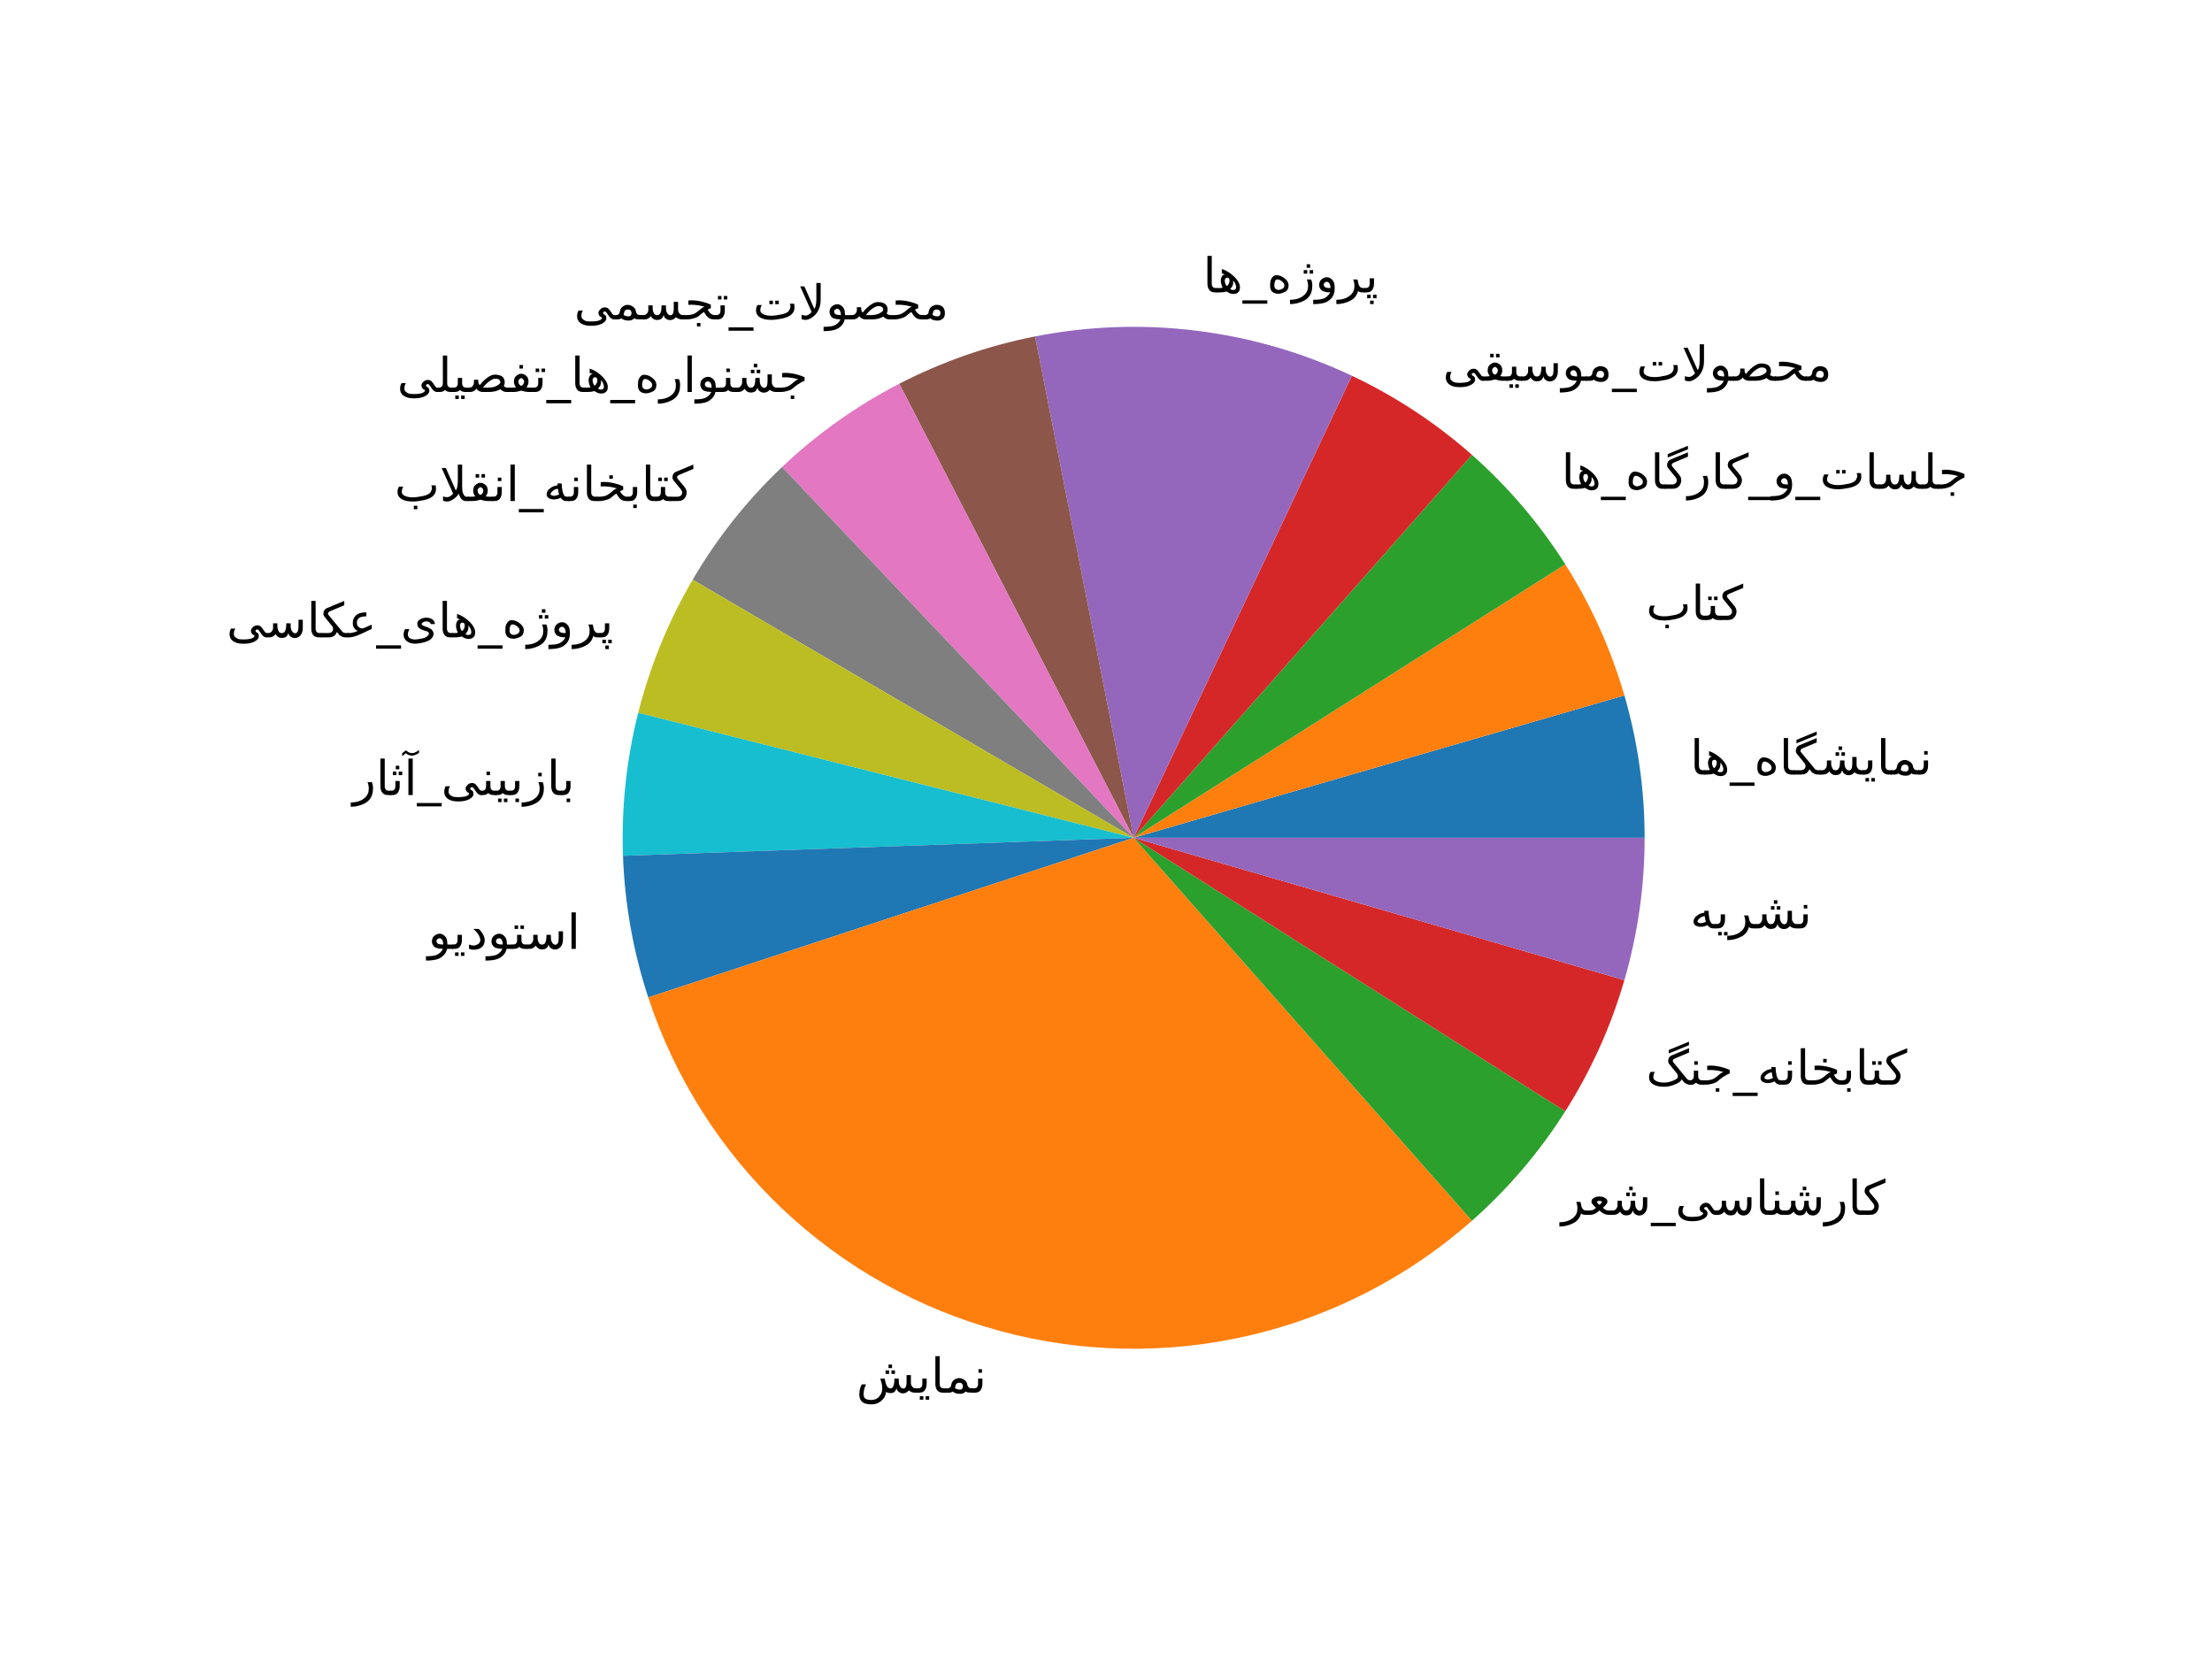 <?xml version="1.0" encoding="utf-8" standalone="no"?>
<!DOCTYPE svg PUBLIC "-//W3C//DTD SVG 1.1//EN"
  "http://www.w3.org/Graphics/SVG/1.1/DTD/svg11.dtd">
<!-- Created with matplotlib (http://matplotlib.org/) -->
<svg height="345.6pt" version="1.1" viewBox="0 0 460.8 345.6" width="460.8pt" xmlns="http://www.w3.org/2000/svg" xmlns:xlink="http://www.w3.org/1999/xlink">
 <defs>
  <style type="text/css">
*{stroke-linecap:butt;stroke-linejoin:round;}
  </style>
 </defs>
 <g id="figure_1">
  <g id="patch_1">
   <path d="M 0 345.6 
L 460.8 345.6 
L 460.8 0 
L 0 0 
z
" style="fill:#ffffff;"/>
  </g>
  <g id="axes_1">
   <g id="patch_2">
    <path d="M 342.605 174.528 
C 342.605 169.516 342.251 164.51 341.546 159.548 
C 340.84 154.586 339.785 149.68 338.389 144.867 
L 236.16 174.528 
L 342.605 174.528 
z
" style="fill:#1f77b4;"/>
   </g>
   <g id="patch_3">
    <path d="M 338.389 144.867 
C 336.992 140.054 335.257 135.345 333.197 130.776 
C 331.137 126.207 328.757 121.789 326.075 117.555 
L 236.16 174.528 
L 338.389 144.867 
z
" style="fill:#ff7f0e;"/>
   </g>
   <g id="patch_4">
    <path d="M 326.075 117.555 
C 323.392 113.322 320.414 109.283 317.162 105.469 
C 313.911 101.655 310.394 98.076 306.638 94.757 
L 236.16 174.528 
L 326.075 117.555 
z
" style="fill:#2ca02c;"/>
   </g>
   <g id="patch_5">
    <path d="M 306.638 94.757 
C 302.882 91.439 298.896 88.39 294.71 85.633 
C 290.525 82.876 286.15 80.418 281.618 78.278 
L 236.16 174.528 
L 306.638 94.757 
z
" style="fill:#d62728;"/>
   </g>
   <g id="patch_6">
    <path d="M 281.618 78.278 
C 271.404 73.454 260.487 70.287 249.277 68.895 
C 238.068 67.503 226.708 67.904 215.624 70.083 
L 236.16 174.528 
L 281.618 78.278 
z
" style="fill:#9467bd;"/>
   </g>
   <g id="patch_7">
    <path d="M 215.624 70.083 
C 210.706 71.05 205.863 72.363 201.13 74.012 
C 196.397 75.662 191.787 77.643 187.334 79.942 
L 236.16 174.528 
L 215.624 70.083 
z
" style="fill:#8c564b;"/>
   </g>
   <g id="patch_8">
    <path d="M 187.334 79.942 
C 182.88 82.241 178.594 84.852 174.509 87.755 
C 170.423 90.657 166.547 93.845 162.911 97.294 
L 236.16 174.528 
L 187.334 79.942 
z
" style="fill:#e377c2;"/>
   </g>
   <g id="patch_9">
    <path d="M 162.911 97.294 
C 159.274 100.743 155.886 104.444 152.771 108.371 
C 149.656 112.297 146.822 116.439 144.291 120.764 
L 236.16 174.528 
L 162.911 97.294 
z
" style="fill:#7f7f7f;"/>
   </g>
   <g id="patch_10">
    <path d="M 144.291 120.764 
C 141.759 125.09 139.537 129.589 137.639 134.228 
C 135.742 138.866 134.174 143.634 132.948 148.493 
L 236.16 174.528 
L 144.291 120.764 
z
" style="fill:#bcbd22;"/>
   </g>
   <g id="patch_11">
    <path d="M 132.948 148.493 
C 131.722 153.353 130.841 158.293 130.311 163.277 
C 129.782 168.261 129.605 173.276 129.782 178.285 
L 236.16 174.528 
L 132.948 148.493 
z
" style="fill:#17becf;"/>
   </g>
   <g id="patch_12">
    <path d="M 129.782 178.285 
C 129.958 183.293 130.489 188.283 131.369 193.217 
C 132.249 198.152 133.476 203.017 135.042 207.778 
L 236.16 174.528 
L 129.782 178.285 
z
" style="fill:#1f77b4;"/>
   </g>
   <g id="patch_13">
    <path d="M 135.042 207.778 
C 140.547 224.52 150.124 239.635 162.911 251.762 
C 175.698 263.889 191.299 272.653 208.308 277.264 
C 225.317 281.876 243.208 282.191 260.369 278.183 
C 277.53 274.175 293.431 265.967 306.638 254.299 
L 236.16 174.528 
L 135.042 207.778 
z
" style="fill:#ff7f0e;"/>
   </g>
   <g id="patch_14">
    <path d="M 306.638 254.299 
C 310.394 250.98 313.911 247.401 317.162 243.587 
C 320.414 239.773 323.392 235.734 326.075 231.501 
L 236.16 174.528 
L 306.638 254.299 
z
" style="fill:#2ca02c;"/>
   </g>
   <g id="patch_15">
    <path d="M 326.075 231.501 
C 328.757 227.267 331.137 222.849 333.197 218.28 
C 335.257 213.711 336.992 209.002 338.389 204.189 
L 236.16 174.528 
L 326.075 231.501 
z
" style="fill:#d62728;"/>
   </g>
   <g id="patch_16">
    <path d="M 338.389 204.189 
C 339.785 199.376 340.84 194.47 341.546 189.508 
C 342.251 184.546 342.605 179.54 342.605 174.528 
L 236.16 174.528 
L 338.389 204.189 
z
" style="fill:#9467bd;"/>
   </g>
   <g id="matplotlib.axis_1"/>
   <g id="matplotlib.axis_2"/>
   <g id="text_1">
    <!-- ﺎﻫ_ﻩﺎﮕﺸﯾﺎﻤﻧ -->
    <defs>
     <path d="M 9.422 18.109 
L 9.422 75.984 
L 18.406 75.984 
L 18.406 18.703 
Q 18.406 13.531 20.797 11.141 
Q 22.953 8.984 27.781 8.984 
L 31.453 8.984 
L 31.453 0 
L 25.094 0 
Q 17.578 0 13.672 4.5 
Q 9.422 9.422 9.422 18.109 
z
" id="DejaVuSans-fe8e"/>
     <path d="M 19.734 13.141 
Q 21.484 14.453 23.141 17.578 
Q 25.047 21.094 25.047 24.078 
Q 25.047 26.312 24.312 28.125 
Q 23.25 30.672 20.406 30.672 
Q 17.234 30.672 16.109 28.469 
Q 15.047 26.375 15.047 24.656 
Q 15.047 23.188 15.375 21.391 
Q 16.406 15.625 19.734 13.141 
z
M 4.25 8.984 
Q 6.781 8.984 10.594 9.516 
Q 8.406 14.656 7.672 18.016 
Q 6.781 21.828 6.781 24.953 
Q 6.781 29.047 8.984 33.109 
Q 11.328 37.5 15.094 37.062 
Q 12.938 38.969 8.984 39.656 
L 8.984 48.688 
Q 19.875 45.359 30.422 36.625 
Q 42.922 26.422 46.047 15.578 
Q 46.734 13.031 46.734 10.25 
Q 46.734 5.219 44.781 2.25 
Q 41.156 -3.266 32.625 -3.266 
Q 26.219 -3.266 18.703 2 
Q 12.844 0 5.719 0 
L -0.984 0 
L -0.984 8.984 
z
M 32.375 24.812 
Q 32.672 23 32.672 21.094 
Q 32.672 13.922 27.875 8.797 
Q 27.297 8.109 26.469 7.172 
Q 29 4.938 31.391 4.938 
Q 37.5 4.938 38.328 8.203 
Q 38.672 9.672 38.672 11.281 
Q 38.672 14.203 37.062 18.016 
Q 35.641 21.391 32.375 24.812 
z
" id="DejaVuSans-feeb"/>
     <path d="M 50.984 -16.609 
L 50.984 -23.578 
L -0.984 -23.578 
L -0.984 -16.609 
z
" id="DejaVuSans-5f"/>
     <path d="M 21.625 27.047 
Q 18.406 27.047 16.797 22.797 
Q 15.531 19.438 15.578 13.422 
Q 15.625 9.422 18.312 7.281 
Q 21.094 5.125 23.875 5.125 
Q 28.328 5.125 32.859 7.906 
Q 36.531 10.156 36.531 14.312 
Q 36.531 18.062 33.297 21.234 
Q 27.297 27.094 21.625 27.047 
z
M 19.875 35.844 
Q 29.547 35.844 38.422 28.031 
Q 45.312 21.969 45.312 14.75 
Q 45.266 4.984 38.094 1.312 
Q 30.031 -2.828 23.578 -2.828 
Q 18.891 -2.828 14.938 -1.125 
Q 6.781 2.484 6.781 14.156 
Q 6.781 23 8.594 26.812 
Q 12.703 35.844 19.875 35.844 
z
" id="DejaVuSans-fee9"/>
     <path d="M 15.141 0 
L -0.984 0 
L -0.984 8.984 
L 14.156 8.984 
Q 21.391 8.984 23.578 14.062 
Q 24.359 15.828 24.359 17.578 
Q 24.359 20.953 21.734 24.172 
L 6.594 42.719 
Q 4.156 45.703 4.156 49.656 
Q 4.156 51.375 4.641 52.984 
Q 6.156 58.734 11.234 60.844 
L 47.609 75.984 
L 47.609 66.891 
L 18.562 54.688 
Q 15.094 53.219 14.062 51.266 
Q 13.766 50.734 13.766 49.516 
Q 13.766 47.953 15.281 46.141 
L 43.75 11.719 
Q 44.828 10.453 46.688 9.766 
Q 48.781 8.984 51.906 8.984 
L 56.203 8.984 
L 56.203 0 
L 49.75 0 
Q 46.578 0 43.75 1.172 
Q 38.719 3.266 37.109 5.281 
L 32.375 11.141 
Q 31.344 8.891 30.516 7.562 
Q 25.875 0 15.141 0 
z
M 47.609 82.281 
L 5.469 64.984 
L 5.469 72.312 
L 47.609 89.594 
z
" id="DejaVuSans-fb95"/>
     <path d="M 62.359 -0.984 
Q 60.547 -1.422 58.844 -1.422 
Q 55.766 -1.422 53.078 -0.203 
Q 46.391 2.781 45.516 9.234 
Q 43.172 1.609 38.484 0 
Q 35.156 -1.172 31.984 -1.172 
Q 27.203 -1.172 23.688 1.219 
Q 20.75 3.172 18.75 6.734 
Q 16.656 3.859 13.922 2.25 
Q 10.203 0 5.375 0 
L -0.984 0 
L -0.984 8.984 
L 2.688 8.984 
Q 7.516 8.984 9.672 11.141 
Q 13.578 15.047 13.578 19.922 
L 13.578 29.297 
L 22.562 29.297 
L 22.562 21.688 
Q 22.562 18.562 24.703 13.672 
Q 26.812 8.844 31.891 8.844 
Q 37.203 8.844 39.359 14.797 
Q 41.156 19.828 41.156 29.297 
L 50.141 29.297 
Q 50.141 19.281 51.078 16.844 
Q 54.203 8.547 59.578 8.594 
Q 66.5 8.688 66.5 22.266 
L 66.5 36.625 
L 75.484 36.625 
L 75.484 19.922 
Q 75.484 15.188 79.547 11.141 
Q 81.688 8.984 86.531 8.984 
L 90.188 8.984 
L 90.188 0 
L 83.844 0 
Q 76.766 0 71 4.688 
Q 67.672 0.297 62.359 -0.984 
z
M 37.844 58.594 
L 45.172 58.594 
L 45.172 51.266 
L 37.844 51.266 
z
M 43.953 46.391 
L 51.266 46.391 
L 51.266 39.062 
L 43.953 39.062 
z
M 31.734 46.391 
L 39.062 46.391 
L 39.062 39.062 
L 31.734 39.062 
z
" id="DejaVuSans-feb8"/>
     <path d="M 14.594 4.203 
Q 11.078 0 3.422 0 
L -0.984 0 
L -0.984 8.984 
L 0.734 8.984 
Q 5.562 8.984 7.719 11.141 
Q 10.109 13.531 10.109 18.703 
L 10.109 29.297 
L 19.094 29.297 
L 19.094 18.703 
Q 19.094 9.578 14.594 4.203 
z
M 17.047 -7.328 
L 24.359 -7.328 
L 24.359 -14.656 
L 17.047 -14.656 
z
M 4.828 -7.328 
L 12.156 -7.328 
L 12.156 -14.656 
L 4.828 -14.656 
z
" id="DejaVuSans-fbfe"/>
     <path d="M 42.391 2.547 
Q 37.641 -2.438 30.859 -2.438 
Q 20.406 -2.438 15.047 2.344 
Q 11.922 0 6.844 0 
L -0.984 0 
L -0.984 8.984 
L 4.688 8.984 
Q 7.234 8.984 9.375 10.75 
Q 11.469 12.453 11.719 14.844 
Q 12.703 23.688 19.281 27.594 
Q 23.875 30.328 28.422 30.328 
Q 31.938 30.328 35.156 28.906 
Q 44.578 24.859 45.406 16.703 
Q 45.656 14.312 48.141 11.281 
Q 49.906 9.125 55.125 9.125 
L 58.797 9.125 
L 58.797 0.141 
L 52.438 0.141 
Q 43.844 0.141 42.391 2.547 
z
M 19.828 9.719 
Q 22.859 6.344 30.609 6.344 
Q 32.906 6.344 33.844 7.234 
Q 36.375 9.812 36.375 13.188 
Q 36.375 14.109 36.141 14.984 
Q 35.062 19.281 32.234 20.125 
Q 30.328 20.703 28.422 20.703 
Q 25.828 20.703 23.828 19.391 
Q 21.391 17.781 20.656 13.031 
Q 20.312 11.234 19.828 9.719 
z
" id="DejaVuSans-fee4"/>
     <path d="M 10.938 48.828 
L 18.266 48.828 
L 18.266 41.5 
L 10.938 41.5 
z
M 14.594 4.203 
Q 11.078 0 3.422 0 
L -0.984 0 
L -0.984 8.984 
L 0.734 8.984 
Q 5.562 8.984 7.719 11.141 
Q 10.109 13.531 10.109 18.703 
L 10.109 29.297 
L 19.094 29.297 
L 19.094 18.703 
Q 19.094 9.578 14.594 4.203 
z
" id="DejaVuSans-fee7"/>
    </defs>
    <g transform="translate(352.084 161.351)scale(0.1 -0.1)">
     <use xlink:href="#DejaVuSans-fe8e"/>
     <use x="30.469" xlink:href="#DejaVuSans-feeb"/>
     <use x="83.203" xlink:href="#DejaVuSans-5f"/>
     <use x="133.203" xlink:href="#DejaVuSans-fee9"/>
     <use x="185.596" xlink:href="#DejaVuSans-fe8e"/>
     <use x="216.064" xlink:href="#DejaVuSans-fb95"/>
     <use x="271.289" xlink:href="#DejaVuSans-feb8"/>
     <use x="360.498" xlink:href="#DejaVuSans-fbfe"/>
     <use x="388.33" xlink:href="#DejaVuSans-fe8e"/>
     <use x="418.799" xlink:href="#DejaVuSans-fee4"/>
     <use x="476.611" xlink:href="#DejaVuSans-fee7"/>
    </g>
   </g>
   <g id="text_2">
    <!-- ﺏﺎﺘﮐ -->
    <defs>
     <path d="M 40.281 -9.766 
L 47.609 -9.766 
L 47.609 -17.094 
L 40.281 -17.094 
z
M 85.75 32.672 
Q 86.469 28.266 86.469 24.859 
Q 86.469 18.266 82.766 13.328 
Q 76.516 4.984 61.031 1.859 
Q 47.125 -0.984 38.094 -0.984 
Q 28.766 -0.984 22.469 0.875 
Q 6.344 5.609 6.344 18.703 
Q 6.344 25.438 9.422 29.938 
L 18.406 29.938 
Q 15.234 25.344 15.234 18.703 
Q 15.234 12.594 25.141 9.328 
Q 30.219 7.672 37.594 7.672 
Q 46.625 7.672 59.578 10.453 
Q 72.016 13.094 75.297 18.609 
Q 77.984 23.141 77.984 26.812 
Q 77.984 29.688 76.766 32.672 
z
" id="DejaVuSans-fe8f"/>
     <path d="M 14.594 4.203 
Q 10.844 0 3.422 0 
L -0.984 0 
L -0.984 8.984 
L 0.734 8.984 
Q 5.562 8.984 7.719 11.141 
Q 10.109 13.531 10.109 18.703 
L 10.109 29.297 
L 19.094 29.297 
L 19.094 18.703 
Q 19.094 13.531 21.484 11.141 
Q 23.641 8.984 28.469 8.984 
L 31.156 8.984 
L 31.156 0 
L 25.781 0 
Q 18.453 0 14.594 4.203 
z
M 17.047 48.828 
L 24.359 48.828 
L 24.359 41.5 
L 17.047 41.5 
z
M 4.828 48.828 
L 12.156 48.828 
L 12.156 41.5 
L 4.828 41.5 
z
" id="DejaVuSans-fe98"/>
     <path d="M 15.141 0 
L -0.984 0 
L -0.984 8.984 
L 14.156 8.984 
Q 21.391 8.984 23.578 14.062 
Q 24.359 15.828 24.359 17.578 
Q 24.359 20.953 21.734 24.172 
L 6.594 42.719 
Q 4.156 45.703 4.156 49.656 
Q 4.156 51.375 4.641 52.984 
Q 6.156 58.734 11.234 60.844 
L 47.609 75.984 
L 47.609 66.891 
L 18.562 54.688 
Q 15.094 53.219 14.062 51.266 
Q 13.766 50.734 13.766 49.516 
Q 13.766 47.953 15.281 46.141 
L 28.719 30.031 
Q 33.688 24.031 33.688 18.016 
Q 33.688 12.5 30.672 7.562 
Q 26.031 0 15.141 0 
z
" id="DejaVuSans-fb90"/>
    </defs>
    <g transform="translate(342.901 129.16)scale(0.1 -0.1)">
     <use xlink:href="#DejaVuSans-fe8f"/>
     <use x="94.141" xlink:href="#DejaVuSans-fe8e"/>
     <use x="124.609" xlink:href="#DejaVuSans-fe98"/>
     <use x="154.785" xlink:href="#DejaVuSans-fb90"/>
    </g>
   </g>
   <g id="text_3">
    <!-- ﺎﻫ_ﻩﺎﮔﺭﺎﮐ_ﻭ_ﺕﺎﺴﻠﺟ -->
    <defs>
     <path d="M 15.141 0 
L -0.984 0 
L -0.984 8.984 
L 14.156 8.984 
Q 21.391 8.984 23.578 14.062 
Q 24.359 15.828 24.359 17.578 
Q 24.359 20.953 21.734 24.172 
L 6.594 42.719 
Q 4.156 45.703 4.156 49.656 
Q 4.156 51.375 4.641 52.984 
Q 6.156 58.734 11.234 60.844 
L 47.609 75.984 
L 47.609 66.891 
L 18.562 54.688 
Q 15.094 53.219 14.062 51.266 
Q 13.766 50.734 13.766 49.516 
Q 13.766 47.953 15.281 46.141 
L 28.719 30.031 
Q 33.688 24.031 33.688 18.016 
Q 33.688 12.5 30.672 7.562 
Q 26.031 0 15.141 0 
z
M 47.609 82.281 
L 5.469 64.984 
L 5.469 72.312 
L 47.609 89.594 
z
" id="DejaVuSans-fb94"/>
     <path d="M 32.953 7.719 
Q 33.453 10.547 33.453 14.062 
Q 33.453 20.219 30.859 26.859 
L 39.844 26.859 
Q 42.281 21.094 42.281 14.656 
Q 42.281 10.641 41.891 7.625 
Q 39.656 -9.469 25.438 -17.047 
Q 11.578 -24.422 -4.156 -24.422 
L -4.156 -15.438 
Q 10.688 -15.438 20.609 -9.188 
Q 31.25 -2.438 32.953 7.719 
z
" id="DejaVuSans-fead"/>
     <path d="M 24.125 22.078 
Q 21.047 22.078 18.891 19.281 
Q 17.719 17.672 17.719 15.922 
Q 17.719 13.422 20.219 11.141 
Q 22.516 8.984 31.891 8.984 
Q 31.891 17.969 27.688 20.844 
Q 25.875 22.078 24.125 22.078 
z
M 40.625 8.984 
Q 40.625 -6.062 32.234 -13.875 
Q 27.594 -18.172 23.047 -20.219 
Q 13.672 -24.422 -4.156 -24.422 
L -4.156 -15.438 
Q 13.375 -15.438 19.922 -11.719 
Q 28.125 -7.078 31.156 0.141 
Q 25.391 0.141 23.188 0.641 
Q 15.875 2.25 13.922 3.906 
Q 8.25 8.688 8.25 15.375 
Q 8.25 22.266 12.594 26.516 
Q 17.672 31.547 24.359 31.547 
Q 28.719 31.547 32.234 29.047 
Q 38.578 24.656 39.797 17.672 
Q 40.625 12.703 40.625 8.984 
z
" id="DejaVuSans-feed"/>
     <path d="M 46.391 39.062 
L 53.719 39.062 
L 53.719 31.734 
L 46.391 31.734 
z
M 34.188 39.062 
L 41.5 39.062 
L 41.5 31.734 
L 34.188 31.734 
z
M 85.75 32.672 
Q 86.469 28.266 86.469 24.859 
Q 86.469 18.266 82.766 13.328 
Q 76.516 4.984 61.031 1.859 
Q 47.125 -0.984 38.094 -0.984 
Q 28.766 -0.984 22.469 0.875 
Q 6.344 5.609 6.344 18.703 
Q 6.344 25.438 9.422 29.938 
L 18.406 29.938 
Q 15.234 25.344 15.234 18.703 
Q 15.234 12.594 25.141 9.328 
Q 30.219 7.672 37.594 7.672 
Q 46.625 7.672 59.578 10.453 
Q 72.016 13.094 75.297 18.609 
Q 77.984 23.141 77.984 26.812 
Q 77.984 29.688 76.766 32.672 
z
" id="DejaVuSans-fe95"/>
     <path d="M 62.359 -0.984 
Q 60.547 -1.422 58.844 -1.422 
Q 55.766 -1.422 53.078 -0.203 
Q 46.391 2.781 45.516 9.234 
Q 43.172 1.609 38.484 0 
Q 35.156 -1.172 31.984 -1.172 
Q 27.203 -1.172 23.688 1.219 
Q 20.75 3.172 18.75 6.734 
Q 16.656 3.859 13.922 2.25 
Q 10.203 0 5.375 0 
L -0.984 0 
L -0.984 8.984 
L 2.688 8.984 
Q 7.516 8.984 9.672 11.141 
Q 13.578 15.047 13.578 19.922 
L 13.578 29.297 
L 22.562 29.297 
L 22.562 21.688 
Q 22.562 18.562 24.703 13.672 
Q 26.812 8.844 31.891 8.844 
Q 37.203 8.844 39.359 14.797 
Q 41.156 19.828 41.156 29.297 
L 50.141 29.297 
Q 50.141 19.281 51.078 16.844 
Q 54.203 8.547 59.578 8.594 
Q 66.5 8.688 66.5 22.266 
L 66.5 36.625 
L 75.484 36.625 
L 75.484 19.922 
Q 75.484 15.188 79.547 11.141 
Q 81.688 8.984 86.531 8.984 
L 90.188 8.984 
L 90.188 0 
L 83.844 0 
Q 76.766 0 71 4.688 
Q 67.672 0.297 62.359 -0.984 
z
" id="DejaVuSans-feb4"/>
     <path d="M 16.547 4.203 
Q 12.797 0 5.375 0 
L -0.984 0 
L -0.984 8.984 
L 2.688 8.984 
Q 7.516 8.984 9.672 11.141 
Q 12.062 13.531 12.062 18.703 
L 12.062 75.984 
L 21.047 75.984 
L 21.047 18.703 
Q 21.047 13.531 23.438 11.141 
Q 25.594 8.984 30.422 8.984 
L 34.078 8.984 
L 34.078 0 
L 27.734 0 
Q 20.406 0 16.547 4.203 
z
" id="DejaVuSans-fee0"/>
     <path d="M 41.547 26.422 
Q 37.5 27.547 32.469 28.656 
Q 28.328 29.594 19.531 30.375 
Q 15.531 30.719 7.672 30.422 
L 7.672 39.406 
Q 11.188 39.75 14.844 39.797 
Q 22.75 39.797 31.156 38.094 
Q 43.75 35.547 54.5 30.766 
L 54.5 23.25 
Q 50.781 22.078 46.484 19.531 
Q 38.375 14.75 34.766 11.531 
Q 27.688 5.219 24.031 3.906 
Q 13.234 0 5.281 0 
L -0.984 0 
L -0.984 8.984 
L 3.906 8.984 
Q 14.984 8.984 21.297 12.5 
Q 26.375 15.328 32.031 20.516 
Q 36.625 24.703 41.547 26.422 
z
M 25.641 -7.328 
L 32.953 -7.328 
L 32.953 -14.656 
L 25.641 -14.656 
z
" id="DejaVuSans-fe9f"/>
    </defs>
    <g transform="translate(325.262 101.822)scale(0.1 -0.1)">
     <use xlink:href="#DejaVuSans-fe8e"/>
     <use x="30.469" xlink:href="#DejaVuSans-feeb"/>
     <use x="83.203" xlink:href="#DejaVuSans-5f"/>
     <use x="133.203" xlink:href="#DejaVuSans-fee9"/>
     <use x="185.596" xlink:href="#DejaVuSans-fe8e"/>
     <use x="216.064" xlink:href="#DejaVuSans-fb94"/>
     <use x="263.672" xlink:href="#DejaVuSans-fead"/>
     <use x="311.963" xlink:href="#DejaVuSans-fe8e"/>
     <use x="342.432" xlink:href="#DejaVuSans-fb90"/>
     <use x="390.039" xlink:href="#DejaVuSans-5f"/>
     <use x="440.039" xlink:href="#DejaVuSans-feed"/>
     <use x="488.33" xlink:href="#DejaVuSans-5f"/>
     <use x="538.33" xlink:href="#DejaVuSans-fe95"/>
     <use x="632.471" xlink:href="#DejaVuSans-fe8e"/>
     <use x="662.939" xlink:href="#DejaVuSans-feb4"/>
     <use x="752.148" xlink:href="#DejaVuSans-fee0"/>
     <use x="785.254" xlink:href="#DejaVuSans-fe9f"/>
    </g>
   </g>
   <g id="text_4">
    <!-- ﯽﻘﯿﺳﻮﻣ_ﺕﻻﻮﺼﺤﻣ -->
    <defs>
     <path d="M 53.719 -1.609 
Q 58.156 0.875 58.156 2.484 
Q 58.109 4.594 55.812 5.219 
Q 54.391 5.609 52.938 7.562 
Q 50.781 10.453 50.781 13.422 
Q 50.781 16.609 53.328 19.531 
Q 57.234 24.125 61.328 24.812 
Q 62.797 25.094 64.844 25.094 
Q 70.562 25.094 74.812 18.562 
Q 81.062 8.984 82.625 8.984 
L 84.328 8.984 
L 84.328 0 
L 82.625 0 
Q 77.047 0 71.578 8.406 
Q 66.312 16.453 65.047 16.453 
Q 63.281 16.453 62.547 16.156 
Q 60.359 15.328 60.359 13.625 
Q 60.359 11.281 63.531 9.969 
Q 67.094 8.5 67.234 2.484 
Q 67.391 -2.297 61.859 -6.5 
Q 55.609 -11.188 44.969 -12.703 
Q 40.625 -13.281 35.547 -13.281 
Q 26.375 -13.281 20.656 -11.281 
Q 6.344 -6.25 6.344 6.547 
Q 6.344 14.016 9.422 18.406 
L 18.406 18.406 
Q 15.234 14.016 15.234 6.547 
Q 15.234 0.984 23.344 -2.828 
Q 26.562 -4.344 35.297 -4.344 
Q 39.75 -4.344 43.5 -3.953 
Q 50.781 -3.219 53.719 -1.609 
z
" id="DejaVuSans-fbfd"/>
     <path d="M 29.984 37.203 
Q 38.922 33.297 40.094 25.984 
Q 40.484 23.531 40.484 21.484 
Q 40.484 17.922 39.453 15.531 
Q 38.031 12.25 36.281 9.812 
Q 38.188 8.984 45.359 8.984 
L 51.562 8.984 
L 51.562 0 
L 40.969 0 
Q 34.328 0 25.297 2.781 
Q 16.266 0 9.625 0 
L -0.984 0 
L -0.984 8.984 
L 5.219 8.984 
Q 12.406 8.984 14.312 9.812 
Q 12.891 11.766 11.141 15.531 
Q 10.109 17.781 10.109 21.484 
Q 10.109 23.641 10.5 25.984 
Q 11.625 32.953 20.656 37.203 
Q 22.125 37.891 25.297 37.891 
Q 28.375 37.891 29.984 37.203 
z
M 25.297 28.906 
Q 24.562 28.906 23.688 28.422 
Q 20.953 26.859 19.781 24.266 
Q 19.281 23.25 19.281 21.828 
Q 19.281 19.734 20.453 17.141 
Q 21.969 13.812 25.297 12.75 
Q 28.375 13.766 30.125 17.141 
Q 31.344 19.578 31.344 21.828 
Q 31.344 23 30.812 24.266 
Q 29.688 26.812 26.906 28.422 
Q 25.984 28.906 25.297 28.906 
z
M 27.438 56.156 
L 34.766 56.156 
L 34.766 48.828 
L 27.438 48.828 
z
M 15.234 56.156 
L 22.562 56.156 
L 22.562 48.828 
L 15.234 48.828 
z
" id="DejaVuSans-fed8"/>
     <path d="M 14.594 4.203 
Q 10.844 0 3.422 0 
L -0.984 0 
L -0.984 8.984 
L 0.734 8.984 
Q 5.562 8.984 7.719 11.141 
Q 10.109 13.531 10.109 18.703 
L 10.109 29.297 
L 19.094 29.297 
L 19.094 18.703 
Q 19.094 13.531 21.484 11.141 
Q 23.641 8.984 28.469 8.984 
L 31.156 8.984 
L 31.156 0 
L 25.781 0 
Q 18.453 0 14.594 4.203 
z
M 17.047 -7.328 
L 24.359 -7.328 
L 24.359 -14.656 
L 17.047 -14.656 
z
M 4.828 -7.328 
L 12.156 -7.328 
L 12.156 -14.656 
L 4.828 -14.656 
z
" id="DejaVuSans-fbff"/>
     <path d="M 18.75 6.734 
Q 16.656 3.859 13.922 2.25 
Q 10.203 0 5.375 0 
L -0.984 0 
L -0.984 8.984 
L 2.688 8.984 
Q 7.516 8.984 9.672 11.141 
Q 13.578 15.047 13.578 19.922 
L 13.578 29.297 
L 22.562 29.297 
L 22.562 21.688 
Q 22.562 18.562 24.703 13.672 
Q 26.812 8.844 31.891 8.844 
Q 37.203 8.844 39.359 14.797 
Q 41.156 19.828 41.156 29.297 
L 50.141 29.297 
Q 50.141 19.281 51.078 16.844 
Q 54.203 8.547 59.578 8.594 
Q 66.5 8.688 66.5 22.266 
L 66.5 36.625 
L 75.484 36.625 
L 75.484 19.922 
Q 75.484 10.203 71 4.688 
Q 67.328 0.203 62.359 -0.984 
Q 60.547 -1.422 58.844 -1.422 
Q 55.766 -1.422 53.078 -0.203 
Q 46.391 2.781 45.516 9.234 
Q 43.172 1.609 38.484 0 
Q 35.156 -1.172 31.984 -1.172 
Q 27.203 -1.172 23.688 1.219 
Q 20.75 3.172 18.75 6.734 
z
" id="DejaVuSans-feb3"/>
     <path d="M 31.891 8.984 
Q 31.891 12.703 31.109 15.484 
Q 29.938 19.391 27.688 20.844 
Q 24.75 22.859 21.828 21.578 
Q 18.562 20.172 17.922 17.438 
Q 17.094 13.766 20.219 11.141 
Q 22.516 9.188 31.891 8.984 
z
M 40.625 8.984 
L 52.641 8.984 
L 52.641 0 
L 43.172 0 
L 39.75 0.047 
Q 38.531 -7.562 32.234 -13.875 
Q 28.172 -17.922 23.047 -20.219 
Q 13.672 -24.422 -4.156 -24.422 
L -4.156 -15.438 
Q 13.484 -15.438 19.922 -11.719 
Q 28.125 -7.078 31.156 0.141 
Q 25.391 0.297 23.188 0.641 
Q 16.406 1.812 13.922 3.906 
Q 8.734 8.25 8.25 14.844 
Q 8.156 16.359 8.641 19.141 
Q 9.969 26.703 18.562 30.375 
Q 21.438 31.594 24.609 31.547 
Q 28.859 31.453 32.234 29.047 
Q 38.719 24.562 39.797 17.672 
Q 40.438 13.625 40.625 8.984 
z
" id="DejaVuSans-feee"/>
     <path d="M 42.391 2.547 
Q 37.641 -2.438 30.469 -2.438 
Q 20.406 -2.438 15.047 2.344 
Q 11.922 0 6.844 0 
L -0.984 0 
L -0.984 8.984 
L 4.688 8.984 
Q 7.234 8.984 9.344 10.719 
Q 11.469 12.453 11.719 14.844 
Q 12.703 23.688 19.281 27.594 
Q 23.875 30.328 27.828 30.328 
Q 36.422 30.328 40.875 26.219 
Q 45.609 21.875 45.609 12.891 
Q 45.609 5.906 42.391 2.547 
z
M 19.828 9.719 
Q 22.859 6.344 30.609 6.344 
Q 32.906 6.344 33.844 7.234 
Q 36.375 9.812 36.375 13.188 
Q 36.375 16.844 34.422 18.703 
Q 32.375 20.703 28.078 20.703 
Q 25.828 20.703 23.609 19.234 
Q 21.391 17.781 20.656 13.031 
Q 20.312 11.234 19.828 9.719 
z
" id="DejaVuSans-fee3"/>
     <path d="M 46.828 40.719 
Q 46.828 26.078 40.047 15.438 
Q 37.359 11.281 33.594 7.812 
Q 23.578 -0.984 15.875 -0.984 
Q 10.688 -0.984 7.031 0.594 
L 7.031 9.578 
Q 11.719 8.016 15.875 8.016 
Q 21.391 8.016 28.031 15.438 
L 4.109 68.844 
L 12.844 68.844 
L 33.641 22.016 
Q 35.062 24.125 36.031 26.812 
Q 37.844 33.5 37.844 42.484 
L 37.844 75.984 
L 46.828 75.984 
z
" id="DejaVuSans-fefb"/>
     <path d="M 44.922 0 
L 31.25 0 
Q 27.641 0 23.828 2.047 
Q 20.656 3.766 18.75 6.734 
Q 13.766 0 5.375 0 
L -0.984 0 
L -0.984 8.984 
L 2.688 8.984 
Q 7.516 8.984 9.672 11.141 
Q 13.578 15.047 13.578 19.922 
L 13.578 25.484 
L 22.562 25.484 
L 22.562 21.688 
Q 22.562 20.516 23 18.562 
Q 23.438 16.609 25.641 14.156 
Q 30.562 20.703 35.203 24.812 
Q 42.672 31.5 49.703 34.578 
Q 53.375 36.188 57.516 36.188 
Q 63.031 36.188 68.359 34.281 
Q 77.641 30.953 77.641 19.438 
Q 77.641 15.766 75.594 12.25 
Q 76.266 11.672 77.047 11.141 
Q 80.031 8.984 84.031 8.984 
L 87.703 8.984 
L 87.703 0 
L 81.344 0 
Q 74.953 0 69.922 4.5 
L 68.562 5.766 
Q 58.594 0 44.922 0 
z
M 47.656 23.734 
Q 39.453 18.453 32.375 8.984 
L 41.5 8.984 
Q 53.078 8.984 59.375 12.062 
Q 68.453 16.5 68.453 19.922 
Q 68.453 26.516 61.672 27.438 
Q 59.859 27.688 57.516 27.688 
Q 53.812 27.688 47.656 23.734 
z
" id="DejaVuSans-febc"/>
     <path d="M 31.156 38.094 
Q 43.75 35.547 54.5 30.766 
L 54.5 23.25 
Q 51.312 22.266 47.75 20.266 
Q 50.203 16.453 51.656 14.797 
Q 56.734 8.984 62.312 8.984 
L 65.531 8.984 
L 65.531 0 
L 61.328 0 
Q 51.125 0 44.969 8.203 
Q 43.016 10.844 40.141 15.578 
Q 36.766 13.328 34.766 11.531 
Q 27.688 5.219 24.031 3.906 
Q 13.234 0 5.281 0 
L -0.984 0 
L -0.984 8.984 
L 3.906 8.984 
Q 14.984 8.984 21.297 12.5 
Q 26.375 15.328 32.031 20.516 
Q 36.625 24.703 41.547 26.422 
Q 37.5 27.547 32.469 28.656 
Q 28.328 29.594 19.531 30.375 
Q 15.531 30.719 7.672 30.422 
L 7.672 39.406 
Q 11.188 39.75 14.844 39.797 
Q 22.75 39.797 31.156 38.094 
z
" id="DejaVuSans-fea4"/>
    </defs>
    <g transform="translate(300.566 79.322)scale(0.1 -0.1)">
     <use xlink:href="#DejaVuSans-fbfd"/>
     <use x="83.35" xlink:href="#DejaVuSans-fed8"/>
     <use x="133.936" xlink:href="#DejaVuSans-fbff"/>
     <use x="164.111" xlink:href="#DejaVuSans-feb3"/>
     <use x="247.9" xlink:href="#DejaVuSans-feee"/>
     <use x="299.561" xlink:href="#DejaVuSans-fee3"/>
     <use x="353.125" xlink:href="#DejaVuSans-5f"/>
     <use x="403.125" xlink:href="#DejaVuSans-fe95"/>
     <use x="497.266" xlink:href="#DejaVuSans-fefb"/>
     <use x="554.297" xlink:href="#DejaVuSans-feee"/>
     <use x="605.957" xlink:href="#DejaVuSans-febc"/>
     <use x="692.676" xlink:href="#DejaVuSans-fea4"/>
     <use x="757.227" xlink:href="#DejaVuSans-fee3"/>
    </g>
   </g>
   <g id="text_5">
    <!-- ﺎﻫ_ﻩﮊﻭﺮﭘ -->
    <defs>
     <path d="M 30.516 58.594 
L 37.844 58.594 
L 37.844 51.266 
L 30.516 51.266 
z
M 36.625 46.391 
L 43.953 46.391 
L 43.953 39.062 
L 36.625 39.062 
z
M 24.422 46.391 
L 31.734 46.391 
L 31.734 39.062 
L 24.422 39.062 
z
M 32.953 7.719 
Q 33.453 10.547 33.453 14.062 
Q 33.453 20.219 30.859 26.859 
L 39.844 26.859 
Q 42.281 21.094 42.281 14.656 
Q 42.281 10.641 41.891 7.625 
Q 39.656 -9.469 25.438 -17.047 
Q 11.578 -24.422 -4.156 -24.422 
L -4.156 -15.438 
Q 10.688 -15.438 20.609 -9.188 
Q 31.25 -2.438 32.953 7.719 
z
" id="DejaVuSans-fb8a"/>
     <path d="M 30.859 26.859 
L 39.844 26.859 
Q 41.312 21.391 41.453 19.922 
Q 41.938 14.891 45.516 11.141 
Q 47.562 8.984 52.484 8.984 
L 56.156 8.984 
L 56.156 0 
L 49.812 0 
Q 43.453 0 41.016 3.031 
Q 37.703 -10.547 25.438 -17.047 
Q 11.578 -24.422 -4.156 -24.422 
L -4.156 -15.438 
Q 10.688 -15.438 20.609 -9.188 
Q 31.25 -2.438 32.953 7.719 
Q 33.453 10.547 33.453 14.062 
Q 33.453 20.219 30.859 26.859 
z
" id="DejaVuSans-feae"/>
     <path d="M 14.594 4.203 
Q 11.078 0 3.422 0 
L -0.984 0 
L -0.984 8.984 
L 0.734 8.984 
Q 5.562 8.984 7.719 11.141 
Q 10.109 13.531 10.109 18.703 
L 10.109 29.297 
L 19.094 29.297 
L 19.094 18.703 
Q 19.094 9.578 14.594 4.203 
z
M 10.938 -17.094 
L 18.266 -17.094 
L 18.266 -24.406 
L 10.938 -24.406 
z
M 17.047 -4.875 
L 24.359 -4.875 
L 24.359 -12.203 
L 17.047 -12.203 
z
M 4.828 -4.875 
L 12.156 -4.875 
L 12.156 -12.203 
L 4.828 -12.203 
z
" id="DejaVuSans-fb58"/>
    </defs>
    <g transform="translate(250.589 60.909)scale(0.1 -0.1)">
     <use xlink:href="#DejaVuSans-fe8e"/>
     <use x="30.469" xlink:href="#DejaVuSans-feeb"/>
     <use x="83.203" xlink:href="#DejaVuSans-5f"/>
     <use x="133.203" xlink:href="#DejaVuSans-fee9"/>
     <use x="185.596" xlink:href="#DejaVuSans-fb8a"/>
     <use x="233.887" xlink:href="#DejaVuSans-feed"/>
     <use x="282.178" xlink:href="#DejaVuSans-feae"/>
     <use x="337.354" xlink:href="#DejaVuSans-fb58"/>
    </g>
   </g>
   <g id="text_6">
    <!-- ﯽﻤﺴﺠﺗ_ﺕﻻﻮﺼﺤﻣ -->
    <defs>
     <path d="M 31.156 38.094 
Q 43.75 35.547 54.5 30.766 
L 54.5 23.25 
Q 51.312 22.266 47.75 20.266 
Q 50.203 16.453 51.656 14.797 
Q 56.734 8.984 62.312 8.984 
L 65.531 8.984 
L 65.531 0 
L 61.328 0 
Q 51.125 0 44.969 8.203 
Q 43.016 10.844 40.141 15.578 
Q 36.766 13.328 34.766 11.531 
Q 27.688 5.219 24.031 3.906 
Q 13.234 0 5.281 0 
L -0.984 0 
L -0.984 8.984 
L 3.906 8.984 
Q 14.984 8.984 21.297 12.5 
Q 26.375 15.328 32.031 20.516 
Q 36.625 24.703 41.547 26.422 
Q 37.5 27.547 32.469 28.656 
Q 28.328 29.594 19.531 30.375 
Q 15.531 30.719 7.672 30.422 
L 7.672 39.406 
Q 11.188 39.75 14.844 39.797 
Q 22.75 39.797 31.156 38.094 
z
M 25.641 -7.328 
L 32.953 -7.328 
L 32.953 -14.656 
L 25.641 -14.656 
z
" id="DejaVuSans-fea0"/>
     <path d="M 14.594 4.203 
Q 11.078 0 3.422 0 
L -0.984 0 
L -0.984 8.984 
L 0.734 8.984 
Q 5.562 8.984 7.719 11.141 
Q 10.109 13.531 10.109 18.703 
L 10.109 29.297 
L 19.094 29.297 
L 19.094 18.703 
Q 19.094 9.578 14.594 4.203 
z
M 17.047 48.828 
L 24.359 48.828 
L 24.359 41.5 
L 17.047 41.5 
z
M 4.828 48.828 
L 12.156 48.828 
L 12.156 41.5 
L 4.828 41.5 
z
" id="DejaVuSans-fe97"/>
    </defs>
    <g transform="translate(119.588 66.539)scale(0.1 -0.1)">
     <use xlink:href="#DejaVuSans-fbfd"/>
     <use x="83.35" xlink:href="#DejaVuSans-fee4"/>
     <use x="141.162" xlink:href="#DejaVuSans-feb4"/>
     <use x="230.371" xlink:href="#DejaVuSans-fea0"/>
     <use x="294.922" xlink:href="#DejaVuSans-fe97"/>
     <use x="322.754" xlink:href="#DejaVuSans-5f"/>
     <use x="372.754" xlink:href="#DejaVuSans-fe95"/>
     <use x="466.895" xlink:href="#DejaVuSans-fefb"/>
     <use x="523.926" xlink:href="#DejaVuSans-feee"/>
     <use x="575.586" xlink:href="#DejaVuSans-febc"/>
     <use x="662.305" xlink:href="#DejaVuSans-fea4"/>
     <use x="726.855" xlink:href="#DejaVuSans-fee3"/>
    </g>
   </g>
   <g id="text_7">
    <!-- ﯽﻠﯿﺼﻔﺗ_ﺎﻫ_ﻩﺭﺍﻮﻨﺸﺟ -->
    <defs>
     <path d="M 29.984 37.203 
Q 38.922 33.297 40.094 25.984 
Q 40.484 23.531 40.484 21.484 
Q 40.484 17.922 39.453 15.531 
Q 38.031 12.25 36.281 9.812 
Q 38.188 8.984 45.359 8.984 
L 51.562 8.984 
L 51.562 0 
L 40.969 0 
Q 34.328 0 25.297 2.781 
Q 16.266 0 9.625 0 
L -0.984 0 
L -0.984 8.984 
L 5.219 8.984 
Q 12.406 8.984 14.312 9.812 
Q 12.891 11.766 11.141 15.531 
Q 10.109 17.781 10.109 21.484 
Q 10.109 23.641 10.5 25.984 
Q 11.625 32.953 20.656 37.203 
Q 22.125 37.891 25.297 37.891 
Q 28.375 37.891 29.984 37.203 
z
M 25.297 28.906 
Q 24.562 28.906 23.688 28.422 
Q 20.953 26.859 19.781 24.266 
Q 19.281 23.25 19.281 21.828 
Q 19.281 19.734 20.453 17.141 
Q 21.969 13.812 25.297 12.75 
Q 28.375 13.766 30.125 17.141 
Q 31.344 19.578 31.344 21.828 
Q 31.344 23 30.812 24.266 
Q 29.688 26.812 26.906 28.422 
Q 25.984 28.906 25.297 28.906 
z
M 21.625 56.156 
L 28.953 56.156 
L 28.953 48.828 
L 21.625 48.828 
z
" id="DejaVuSans-fed4"/>
     <path d="M 9.422 75.984 
L 18.406 75.984 
L 18.406 0 
L 9.422 0 
z
" id="DejaVuSans-fe8d"/>
     <path d="M 10.938 48.828 
L 18.266 48.828 
L 18.266 41.5 
L 10.938 41.5 
z
M 14.594 4.203 
Q 10.844 0 3.422 0 
L -0.984 0 
L -0.984 8.984 
L 0.734 8.984 
Q 5.562 8.984 7.719 11.141 
Q 10.109 13.531 10.109 18.703 
L 10.109 29.297 
L 19.094 29.297 
L 19.094 18.703 
Q 19.094 13.531 21.484 11.141 
Q 23.641 8.984 28.469 8.984 
L 31.156 8.984 
L 31.156 0 
L 25.781 0 
Q 18.453 0 14.594 4.203 
z
" id="DejaVuSans-fee8"/>
    </defs>
    <g transform="translate(82.715 81.655)scale(0.1 -0.1)">
     <use xlink:href="#DejaVuSans-fbfd"/>
     <use x="83.35" xlink:href="#DejaVuSans-fee0"/>
     <use x="116.455" xlink:href="#DejaVuSans-fbff"/>
     <use x="146.631" xlink:href="#DejaVuSans-febc"/>
     <use x="233.35" xlink:href="#DejaVuSans-fed4"/>
     <use x="283.936" xlink:href="#DejaVuSans-fe97"/>
     <use x="311.768" xlink:href="#DejaVuSans-5f"/>
     <use x="361.768" xlink:href="#DejaVuSans-fe8e"/>
     <use x="392.236" xlink:href="#DejaVuSans-feeb"/>
     <use x="444.971" xlink:href="#DejaVuSans-5f"/>
     <use x="494.971" xlink:href="#DejaVuSans-fee9"/>
     <use x="547.363" xlink:href="#DejaVuSans-fead"/>
     <use x="595.654" xlink:href="#DejaVuSans-fe8d"/>
     <use x="623.438" xlink:href="#DejaVuSans-feee"/>
     <use x="675.098" xlink:href="#DejaVuSans-fee8"/>
     <use x="705.273" xlink:href="#DejaVuSans-feb8"/>
     <use x="794.482" xlink:href="#DejaVuSans-fe9f"/>
    </g>
   </g>
   <g id="text_8">
    <!-- ﺏﻼﻘﻧﺍ_ﻪﻧﺎﺨﺑﺎﺘﮐ -->
    <defs>
     <path d="M 40.047 15.438 
Q 37.156 10.984 33.594 7.812 
Q 23.734 -0.984 15.875 -0.984 
Q 10.688 -0.984 7.031 0.594 
L 7.031 9.578 
Q 11.719 8.016 15.875 8.016 
Q 21.391 8.016 28.031 15.438 
L 4.109 68.844 
L 12.844 68.844 
L 33.641 22.016 
Q 35.062 24.125 36.031 26.812 
Q 37.844 33.5 37.844 42.484 
L 37.844 75.984 
L 46.828 75.984 
L 46.828 29.297 
Q 46.828 20.797 48.484 16.703 
Q 51.609 8.984 55.516 8.984 
L 60.641 8.984 
L 60.641 0 
L 54.344 0 
Q 45.797 0 40.828 11.859 
Q 39.984 13.875 40.047 15.438 
z
" id="DejaVuSans-fefc"/>
     <path d="M 33.016 13.766 
Q 32.281 15.828 31.641 18.219 
Q 31 20.656 30.422 25.594 
Q 24.562 25 20.562 21.734 
Q 15.141 17.391 15.234 14.359 
Q 15.281 12.359 19.672 11.125 
Q 24.078 9.906 33.016 13.766 
z
M 29.734 32.625 
Q 29.547 34.516 29.391 36.625 
L 38.375 36.625 
Q 38.422 28.422 40.188 19.922 
Q 41.219 14.984 43.953 11.141 
Q 45.453 8.984 50.922 8.984 
L 54.594 8.984 
L 54.594 0 
L 48.25 0 
Q 43.844 0 40.281 2.484 
Q 38.094 4 36.234 6.891 
Q 29.5 3.328 21.875 3.328 
Q 19.141 3.328 16.312 4.047 
Q 7.078 6.391 7.078 13.922 
Q 7.078 22.359 17.047 28.562 
Q 22.359 31.891 29.734 32.625 
z
" id="DejaVuSans-feea"/>
     <path d="M 31.156 38.094 
Q 43.75 35.547 54.5 30.766 
L 54.5 23.25 
Q 51.312 22.266 47.75 20.266 
Q 50.203 16.453 51.656 14.797 
Q 56.734 8.984 62.312 8.984 
L 65.531 8.984 
L 65.531 0 
L 61.328 0 
Q 51.125 0 44.969 8.203 
Q 43.016 10.844 40.141 15.578 
Q 36.766 13.328 34.766 11.531 
Q 27.688 5.219 24.031 3.906 
Q 13.234 0 5.281 0 
L -0.984 0 
L -0.984 8.984 
L 3.906 8.984 
Q 14.984 8.984 21.297 12.5 
Q 26.375 15.328 32.031 20.516 
Q 36.625 24.703 41.547 26.422 
Q 37.5 27.547 32.469 28.656 
Q 28.328 29.594 19.531 30.375 
Q 15.531 30.719 7.672 30.422 
L 7.672 39.406 
Q 11.188 39.75 14.844 39.797 
Q 22.75 39.797 31.156 38.094 
z
M 25.641 53.719 
L 32.953 53.719 
L 32.953 46.391 
L 25.641 46.391 
z
" id="DejaVuSans-fea8"/>
     <path d="M 14.594 4.203 
Q 11.078 0 3.422 0 
L -0.984 0 
L -0.984 8.984 
L 0.734 8.984 
Q 5.562 8.984 7.719 11.141 
Q 10.109 13.531 10.109 18.703 
L 10.109 29.297 
L 19.094 29.297 
L 19.094 18.703 
Q 19.094 9.578 14.594 4.203 
z
M 10.938 -7.328 
L 18.266 -7.328 
L 18.266 -14.656 
L 10.938 -14.656 
z
" id="DejaVuSans-fe91"/>
    </defs>
    <g transform="translate(82.177 104.375)scale(0.1 -0.1)">
     <use xlink:href="#DejaVuSans-fe8f"/>
     <use x="94.141" xlink:href="#DejaVuSans-fefc"/>
     <use x="153.809" xlink:href="#DejaVuSans-fed8"/>
     <use x="204.395" xlink:href="#DejaVuSans-fee7"/>
     <use x="232.227" xlink:href="#DejaVuSans-fe8d"/>
     <use x="260.01" xlink:href="#DejaVuSans-5f"/>
     <use x="310.01" xlink:href="#DejaVuSans-feea"/>
     <use x="363.623" xlink:href="#DejaVuSans-fee7"/>
     <use x="391.455" xlink:href="#DejaVuSans-fe8e"/>
     <use x="421.924" xlink:href="#DejaVuSans-fea8"/>
     <use x="486.475" xlink:href="#DejaVuSans-fe91"/>
     <use x="514.307" xlink:href="#DejaVuSans-fe8e"/>
     <use x="544.775" xlink:href="#DejaVuSans-fe98"/>
     <use x="574.951" xlink:href="#DejaVuSans-fb90"/>
    </g>
   </g>
   <g id="text_9">
    <!-- ﯽﺳﺎﮑﻋ_ﯼﺎﻫ_ﻩﮊﻭﺮﭘ -->
    <defs>
     <path d="M 15.141 0 
L -0.984 0 
L -0.984 8.984 
L 14.156 8.984 
Q 21.391 8.984 23.578 14.062 
Q 24.359 15.828 24.359 17.578 
Q 24.359 20.953 21.734 24.172 
L 6.594 42.719 
Q 4.156 45.703 4.156 49.656 
Q 4.156 51.375 4.641 52.984 
Q 6.156 58.734 11.234 60.844 
L 47.609 75.984 
L 47.609 66.891 
L 18.562 54.688 
Q 15.094 53.219 14.062 51.266 
Q 13.766 50.734 13.766 49.516 
Q 13.766 47.953 15.281 46.141 
L 43.75 11.719 
Q 44.828 10.453 46.688 9.766 
Q 48.781 8.984 51.906 8.984 
L 56.203 8.984 
L 56.203 0 
L 49.75 0 
Q 46.578 0 43.75 1.172 
Q 38.719 3.266 37.109 5.281 
L 32.375 11.141 
Q 31.344 8.891 30.516 7.562 
Q 25.875 0 15.141 0 
z
" id="DejaVuSans-fb91"/>
     <path d="M 2.938 8.984 
Q 10.797 8.984 20.656 13.531 
Q 17 14.703 14.453 17.578 
Q 10.156 22.469 10.156 29.297 
Q 10.156 42.188 20.125 48.297 
Q 26.219 52.047 38.484 52.047 
L 38.484 43.797 
Q 27.828 43.797 23.281 40.453 
Q 18.75 37.109 18.75 30.875 
Q 18.75 24.656 21.781 22.125 
Q 25.828 18.703 29.25 18.703 
Q 31.938 18.703 35.547 20.312 
L 49.609 26.609 
L 49.609 17.625 
L 29.109 8.016 
Q 12.016 0 3.328 0 
L -0.984 0 
L -0.984 8.984 
z
" id="DejaVuSans-fecb"/>
     <path d="M 66.703 0.594 
Q 61.719 -7.719 44.969 -11.281 
Q 36.328 -13.141 30.469 -13.141 
Q 24.172 -13.141 20.656 -11.859 
Q 6.344 -6.781 6.344 5.953 
Q 6.344 11.672 9.422 17.188 
L 18.406 17.188 
Q 15.188 10.797 15.234 5.953 
Q 15.328 -1.219 23.344 -3.422 
Q 28.078 -4.688 31.062 -4.391 
Q 37.203 -3.859 43.5 -2.688 
Q 52.156 -1.078 56.25 2.828 
Q 59.125 5.562 59.125 8.156 
Q 59.125 11.766 52.984 13.188 
Q 49.75 13.922 44.188 16.156 
Q 40.922 17.484 38.094 19.969 
Q 34.969 22.75 34.906 28.375 
Q 34.906 35.688 44.188 39.312 
Q 48.828 41.109 53.906 41.109 
Q 58.984 41.109 63.672 39.062 
Q 70.562 36.078 71.875 27.641 
L 62.891 27.641 
Q 62.25 30.609 59.031 32.234 
Q 57.078 33.203 53.719 33.297 
Q 49.906 33.406 46.875 31.5 
Q 43.953 29.641 43.953 27.984 
Q 43.953 25.297 50.047 23.25 
Q 62.156 19.188 64.938 16.062 
Q 68.703 11.922 68.797 7.562 
Q 68.844 4.25 66.703 0.594 
z
" id="DejaVuSans-fbfc"/>
    </defs>
    <g transform="translate(47.192 132.776)scale(0.1 -0.1)">
     <use xlink:href="#DejaVuSans-fbfd"/>
     <use x="83.35" xlink:href="#DejaVuSans-feb3"/>
     <use x="167.139" xlink:href="#DejaVuSans-fe8e"/>
     <use x="197.607" xlink:href="#DejaVuSans-fb91"/>
     <use x="252.832" xlink:href="#DejaVuSans-fecb"/>
     <use x="312.5" xlink:href="#DejaVuSans-5f"/>
     <use x="362.5" xlink:href="#DejaVuSans-fbfc"/>
     <use x="440.771" xlink:href="#DejaVuSans-fe8e"/>
     <use x="471.24" xlink:href="#DejaVuSans-feeb"/>
     <use x="523.975" xlink:href="#DejaVuSans-5f"/>
     <use x="573.975" xlink:href="#DejaVuSans-fee9"/>
     <use x="626.367" xlink:href="#DejaVuSans-fb8a"/>
     <use x="674.658" xlink:href="#DejaVuSans-feed"/>
     <use x="722.949" xlink:href="#DejaVuSans-feae"/>
     <use x="778.125" xlink:href="#DejaVuSans-fb58"/>
    </g>
   </g>
   <g id="text_10">
    <!-- ﺭﺎﺛﺁ_ﯽﻨﯿﺑﺯﺎﺑ -->
    <defs>
     <path d="M 14.594 4.203 
Q 11.078 0 3.422 0 
L -0.984 0 
L -0.984 8.984 
L 0.734 8.984 
Q 5.562 8.984 7.719 11.141 
Q 10.109 13.531 10.109 18.703 
L 10.109 29.297 
L 19.094 29.297 
L 19.094 18.703 
Q 19.094 9.578 14.594 4.203 
z
M 10.938 61.031 
L 18.266 61.031 
L 18.266 53.703 
L 10.938 53.703 
z
M 17.047 48.828 
L 24.359 48.828 
L 24.359 41.5 
L 17.047 41.5 
z
M 4.828 48.828 
L 12.156 48.828 
L 12.156 41.5 
L 4.828 41.5 
z
" id="DejaVuSans-fe9b"/>
     <path d="M -3.656 87.109 
L 4.156 93.109 
Q 9.188 89.062 12.453 88.031 
Q 14.5 87.406 17.141 87.406 
Q 19.969 87.406 21.969 88.188 
Q 27.203 90.188 31.5 93.891 
L 31.5 87.797 
Q 27.094 84.672 22.703 83.25 
Q 19.438 82.172 16.844 82.172 
Q 15.188 82.172 11.469 83 
Q 7.719 83.828 4.391 87.25 
L -3.656 81 
z
M 9.422 75.984 
L 18.406 75.984 
L 18.406 0 
L 9.422 0 
z
" id="DejaVuSans-fe81"/>
     <path d="M 30.516 46.391 
L 37.844 46.391 
L 37.844 39.062 
L 30.516 39.062 
z
M 32.953 7.719 
Q 33.453 10.547 33.453 14.062 
Q 33.453 20.219 30.859 26.859 
L 39.844 26.859 
Q 42.281 21.094 42.281 14.656 
Q 42.281 10.641 41.891 7.625 
Q 39.656 -9.469 25.438 -17.047 
Q 11.578 -24.422 -4.156 -24.422 
L -4.156 -15.438 
Q 10.688 -15.438 20.609 -9.188 
Q 31.25 -2.438 32.953 7.719 
z
" id="DejaVuSans-feaf"/>
    </defs>
    <g transform="translate(73.478 165.625)scale(0.1 -0.1)">
     <use xlink:href="#DejaVuSans-fead"/>
     <use x="48.291" xlink:href="#DejaVuSans-fe8e"/>
     <use x="78.76" xlink:href="#DejaVuSans-fe9b"/>
     <use x="106.592" xlink:href="#DejaVuSans-fe81"/>
     <use x="134.375" xlink:href="#DejaVuSans-5f"/>
     <use x="184.375" xlink:href="#DejaVuSans-fbfd"/>
     <use x="267.725" xlink:href="#DejaVuSans-fee8"/>
     <use x="297.9" xlink:href="#DejaVuSans-fbff"/>
     <use x="328.076" xlink:href="#DejaVuSans-fe91"/>
     <use x="355.908" xlink:href="#DejaVuSans-feaf"/>
     <use x="404.199" xlink:href="#DejaVuSans-fe8e"/>
     <use x="434.668" xlink:href="#DejaVuSans-fe91"/>
    </g>
   </g>
   <g id="text_11">
    <!-- ﻮﯾﺩﻮﺘﺳﺍ -->
    <defs>
     <path d="M 19.094 7.375 
Q 27.484 9.766 29.203 15.234 
Q 29.594 16.547 29.594 18.609 
Q 29.594 22.406 26.656 28.078 
Q 23.438 34.375 14.984 41.5 
L 26.078 41.5 
Q 31.594 37.062 34.812 31 
Q 38.812 23.578 38.812 18.453 
Q 38.812 13.625 37.25 9.969 
Q 33.344 0.484 20.562 -1.516 
Q 18.312 -1.859 16.109 -1.859 
Q 11.141 -1.859 6.109 0 
L 6.109 8.984 
Q 11.719 6.938 15.828 6.938 
Q 17.438 6.938 19.094 7.375 
z
" id="DejaVuSans-fea9"/>
    </defs>
    <g transform="translate(89.147 197.665)scale(0.1 -0.1)">
     <use xlink:href="#DejaVuSans-feee"/>
     <use x="51.66" xlink:href="#DejaVuSans-fbfe"/>
     <use x="79.492" xlink:href="#DejaVuSans-fea9"/>
     <use x="124.023" xlink:href="#DejaVuSans-feee"/>
     <use x="175.684" xlink:href="#DejaVuSans-fe98"/>
     <use x="205.859" xlink:href="#DejaVuSans-feb3"/>
     <use x="289.648" xlink:href="#DejaVuSans-fe8d"/>
    </g>
   </g>
   <g id="text_12">
    <!-- ﺶﯾﺎﻤﻧ -->
    <defs>
     <path d="M 71.484 8.844 
Q 75.297 8.734 77.641 14.797 
Q 79.438 19.438 79.438 29.297 
L 88.422 29.297 
Q 88.422 19.281 89.359 16.844 
Q 92.484 8.594 97.859 8.594 
Q 104.781 8.594 104.781 22.266 
L 104.781 36.625 
L 113.766 36.625 
L 113.766 19.922 
Q 113.766 15.188 117.828 11.141 
Q 119.969 8.984 124.812 8.984 
L 128.469 8.984 
L 128.469 0 
L 122.125 0 
Q 115.047 0 109.281 4.688 
Q 105.953 0.25 100.641 -0.984 
Q 98.828 -1.422 97.266 -1.422 
Q 93.703 -1.422 91.359 -0.203 
Q 84.625 3.219 83.797 9.234 
Q 81.391 1.469 76.766 0 
Q 73.641 -0.984 70.906 -0.875 
Q 64.203 -0.781 62.312 2.156 
Q 61.141 -6.594 57.031 -11.812 
Q 50.531 -20.125 41.109 -23.141 
Q 37.203 -24.422 31.344 -24.422 
Q 25.094 -24.359 19.781 -23 
Q 6.344 -19.531 6.344 -3.516 
Q 6.344 8.5 11.469 17.281 
L 20.453 17.281 
Q 15.188 7.234 15.234 -3.516 
Q 15.281 -12.25 22.469 -14.109 
Q 27.094 -15.281 31.062 -15.281 
Q 35.844 -15.281 40.484 -13.484 
Q 46.391 -11.141 50.984 -3.422 
Q 54.109 1.859 54.047 8.797 
Q 54 14.891 53.219 17.875 
L 50.094 29.297 
L 59.078 29.297 
L 60.844 21.688 
Q 61.625 18.062 62.984 15.141 
Q 65.828 8.984 71.484 8.844 
z
M 67.141 58.594 
L 74.469 58.594 
L 74.469 51.266 
L 67.141 51.266 
z
M 73.25 46.391 
L 80.562 46.391 
L 80.562 39.062 
L 73.25 39.062 
z
M 61.031 46.391 
L 68.359 46.391 
L 68.359 39.062 
L 61.031 39.062 
z
" id="DejaVuSans-feb6"/>
    </defs>
    <g transform="translate(178.38 290.116)scale(0.1 -0.1)">
     <use xlink:href="#DejaVuSans-feb6"/>
     <use x="127.49" xlink:href="#DejaVuSans-fbfe"/>
     <use x="155.322" xlink:href="#DejaVuSans-fe8e"/>
     <use x="185.791" xlink:href="#DejaVuSans-fee4"/>
     <use x="243.604" xlink:href="#DejaVuSans-fee7"/>
    </g>
   </g>
   <g id="text_13">
    <!-- ﺮﻌﺷ_ﯽﺳﺎﻨﺷﺭﺎﮐ -->
    <defs>
     <path d="M 24.125 9.031 
Q 14.656 0 4.781 0 
L -0.984 0 
L -0.984 8.984 
L 3.719 8.984 
Q 8.938 8.984 12.156 10.938 
Q 15.047 12.703 17 14.594 
Q 12.25 18.75 8.938 23.141 
Q 7.469 25.047 7.469 27.25 
Q 7.469 28.766 8.109 30.766 
Q 8.891 33.453 13.969 35.984 
Q 18.312 38.188 24.125 38.188 
Q 29.938 38.188 34.281 35.984 
Q 39.359 33.453 40.141 30.766 
Q 40.766 28.766 40.766 27.25 
Q 40.766 25.047 39.312 23.141 
Q 35.547 18.359 31.25 14.594 
Q 32.766 13.094 36.078 10.938 
Q 39.062 8.984 44.531 8.984 
L 49.219 8.984 
L 49.219 0 
L 43.453 0 
Q 33.594 0 24.125 9.031 
z
M 26.859 28.812 
Q 25.391 29.156 24.125 29.156 
Q 22.859 29.156 21.391 28.812 
Q 19.094 28.219 19.094 26.656 
Q 19.094 25.25 24.125 20.609 
Q 29.156 25.25 29.156 26.656 
Q 29.156 28.219 26.859 28.812 
z
" id="DejaVuSans-fecc"/>
     <path d="M 18.75 6.734 
Q 16.656 3.859 13.922 2.25 
Q 10.203 0 5.375 0 
L -0.984 0 
L -0.984 8.984 
L 2.688 8.984 
Q 7.516 8.984 9.672 11.141 
Q 13.578 15.047 13.578 19.922 
L 13.578 29.297 
L 22.562 29.297 
L 22.562 21.688 
Q 22.562 18.562 24.703 13.672 
Q 26.812 8.844 31.891 8.844 
Q 37.203 8.844 39.359 14.797 
Q 41.156 19.828 41.156 29.297 
L 50.141 29.297 
Q 50.141 19.281 51.078 16.844 
Q 54.203 8.547 59.578 8.594 
Q 66.5 8.688 66.5 22.266 
L 66.5 36.625 
L 75.484 36.625 
L 75.484 19.922 
Q 75.484 10.203 71 4.688 
Q 67.328 0.203 62.359 -0.984 
Q 60.547 -1.422 58.844 -1.422 
Q 55.766 -1.422 53.078 -0.203 
Q 46.391 2.781 45.516 9.234 
Q 43.172 1.609 38.484 0 
Q 35.156 -1.172 31.984 -1.172 
Q 27.203 -1.172 23.688 1.219 
Q 20.75 3.172 18.75 6.734 
z
M 37.844 58.594 
L 45.172 58.594 
L 45.172 51.266 
L 37.844 51.266 
z
M 43.953 46.391 
L 51.266 46.391 
L 51.266 39.062 
L 43.953 39.062 
z
M 31.734 46.391 
L 39.062 46.391 
L 39.062 39.062 
L 31.734 39.062 
z
" id="DejaVuSans-feb7"/>
    </defs>
    <g transform="translate(325.262 253.071)scale(0.1 -0.1)">
     <use xlink:href="#DejaVuSans-feae"/>
     <use x="55.176" xlink:href="#DejaVuSans-fecc"/>
     <use x="103.418" xlink:href="#DejaVuSans-feb7"/>
     <use x="187.207" xlink:href="#DejaVuSans-5f"/>
     <use x="237.207" xlink:href="#DejaVuSans-fbfd"/>
     <use x="320.557" xlink:href="#DejaVuSans-feb3"/>
     <use x="404.346" xlink:href="#DejaVuSans-fe8e"/>
     <use x="434.814" xlink:href="#DejaVuSans-fee8"/>
     <use x="464.99" xlink:href="#DejaVuSans-feb7"/>
     <use x="548.779" xlink:href="#DejaVuSans-fead"/>
     <use x="597.07" xlink:href="#DejaVuSans-fe8e"/>
     <use x="627.539" xlink:href="#DejaVuSans-fb90"/>
    </g>
   </g>
   <g id="text_14">
    <!-- ﮓﻨﺟ_ﻪﻧﺎﺨﺑﺎﺘﮐ -->
    <defs>
     <path d="M 70.125 5.859 
Q 65.281 2.156 57.031 -0.781 
Q 47.016 -4.344 38.094 -4.344 
Q 28.719 -4.344 22.469 -2.484 
Q 6.344 2.297 6.344 15.328 
Q 6.344 22.078 9.422 26.562 
L 18.406 26.562 
Q 15.234 21.969 15.234 15.328 
Q 15.234 9.188 25.141 5.953 
Q 30.219 4.297 37.594 4.297 
Q 46.578 4.297 56.062 8.203 
Q 63.766 11.375 65.484 14.062 
Q 66.266 15.328 66.266 17.578 
Q 66.266 20.953 63.625 24.172 
L 48.484 42.719 
Q 46.047 45.703 46.047 49.656 
Q 46.047 51.375 46.531 52.984 
Q 48.25 58.797 53.125 60.844 
L 89.5 75.984 
L 89.5 66.891 
L 60.453 54.688 
Q 56.984 53.219 55.953 51.266 
Q 55.672 50.734 55.672 49.516 
Q 55.672 47.953 57.172 46.141 
L 85.641 11.719 
Q 86.719 10.453 88.578 9.766 
Q 90.672 8.984 93.797 8.984 
L 98.094 8.984 
L 98.094 0 
L 91.656 0 
Q 88.484 0 85.641 1.172 
Q 80.609 3.266 79 5.281 
L 74.266 11.141 
Q 73.047 8.016 70.125 5.859 
z
M 89.5 82.281 
L 47.359 64.984 
L 47.359 72.312 
L 89.5 89.594 
z
" id="DejaVuSans-fb93"/>
    </defs>
    <g transform="translate(342.901 225.956)scale(0.1 -0.1)">
     <use xlink:href="#DejaVuSans-fb93"/>
     <use x="89.502" xlink:href="#DejaVuSans-fee8"/>
     <use x="119.678" xlink:href="#DejaVuSans-fe9f"/>
     <use x="181.494" xlink:href="#DejaVuSans-5f"/>
     <use x="231.494" xlink:href="#DejaVuSans-feea"/>
     <use x="285.107" xlink:href="#DejaVuSans-fee7"/>
     <use x="312.939" xlink:href="#DejaVuSans-fe8e"/>
     <use x="343.408" xlink:href="#DejaVuSans-fea8"/>
     <use x="407.959" xlink:href="#DejaVuSans-fe91"/>
     <use x="435.791" xlink:href="#DejaVuSans-fe8e"/>
     <use x="466.26" xlink:href="#DejaVuSans-fe98"/>
     <use x="496.436" xlink:href="#DejaVuSans-fb90"/>
    </g>
   </g>
   <g id="text_15">
    <!-- ﻪﯾﺮﺸﻧ -->
    <g transform="translate(352.084 193.402)scale(0.1 -0.1)">
     <use xlink:href="#DejaVuSans-feea"/>
     <use x="53.613" xlink:href="#DejaVuSans-fbfe"/>
     <use x="81.445" xlink:href="#DejaVuSans-feae"/>
     <use x="136.621" xlink:href="#DejaVuSans-feb8"/>
     <use x="225.83" xlink:href="#DejaVuSans-fee7"/>
    </g>
   </g>
  </g>
 </g>
</svg>
